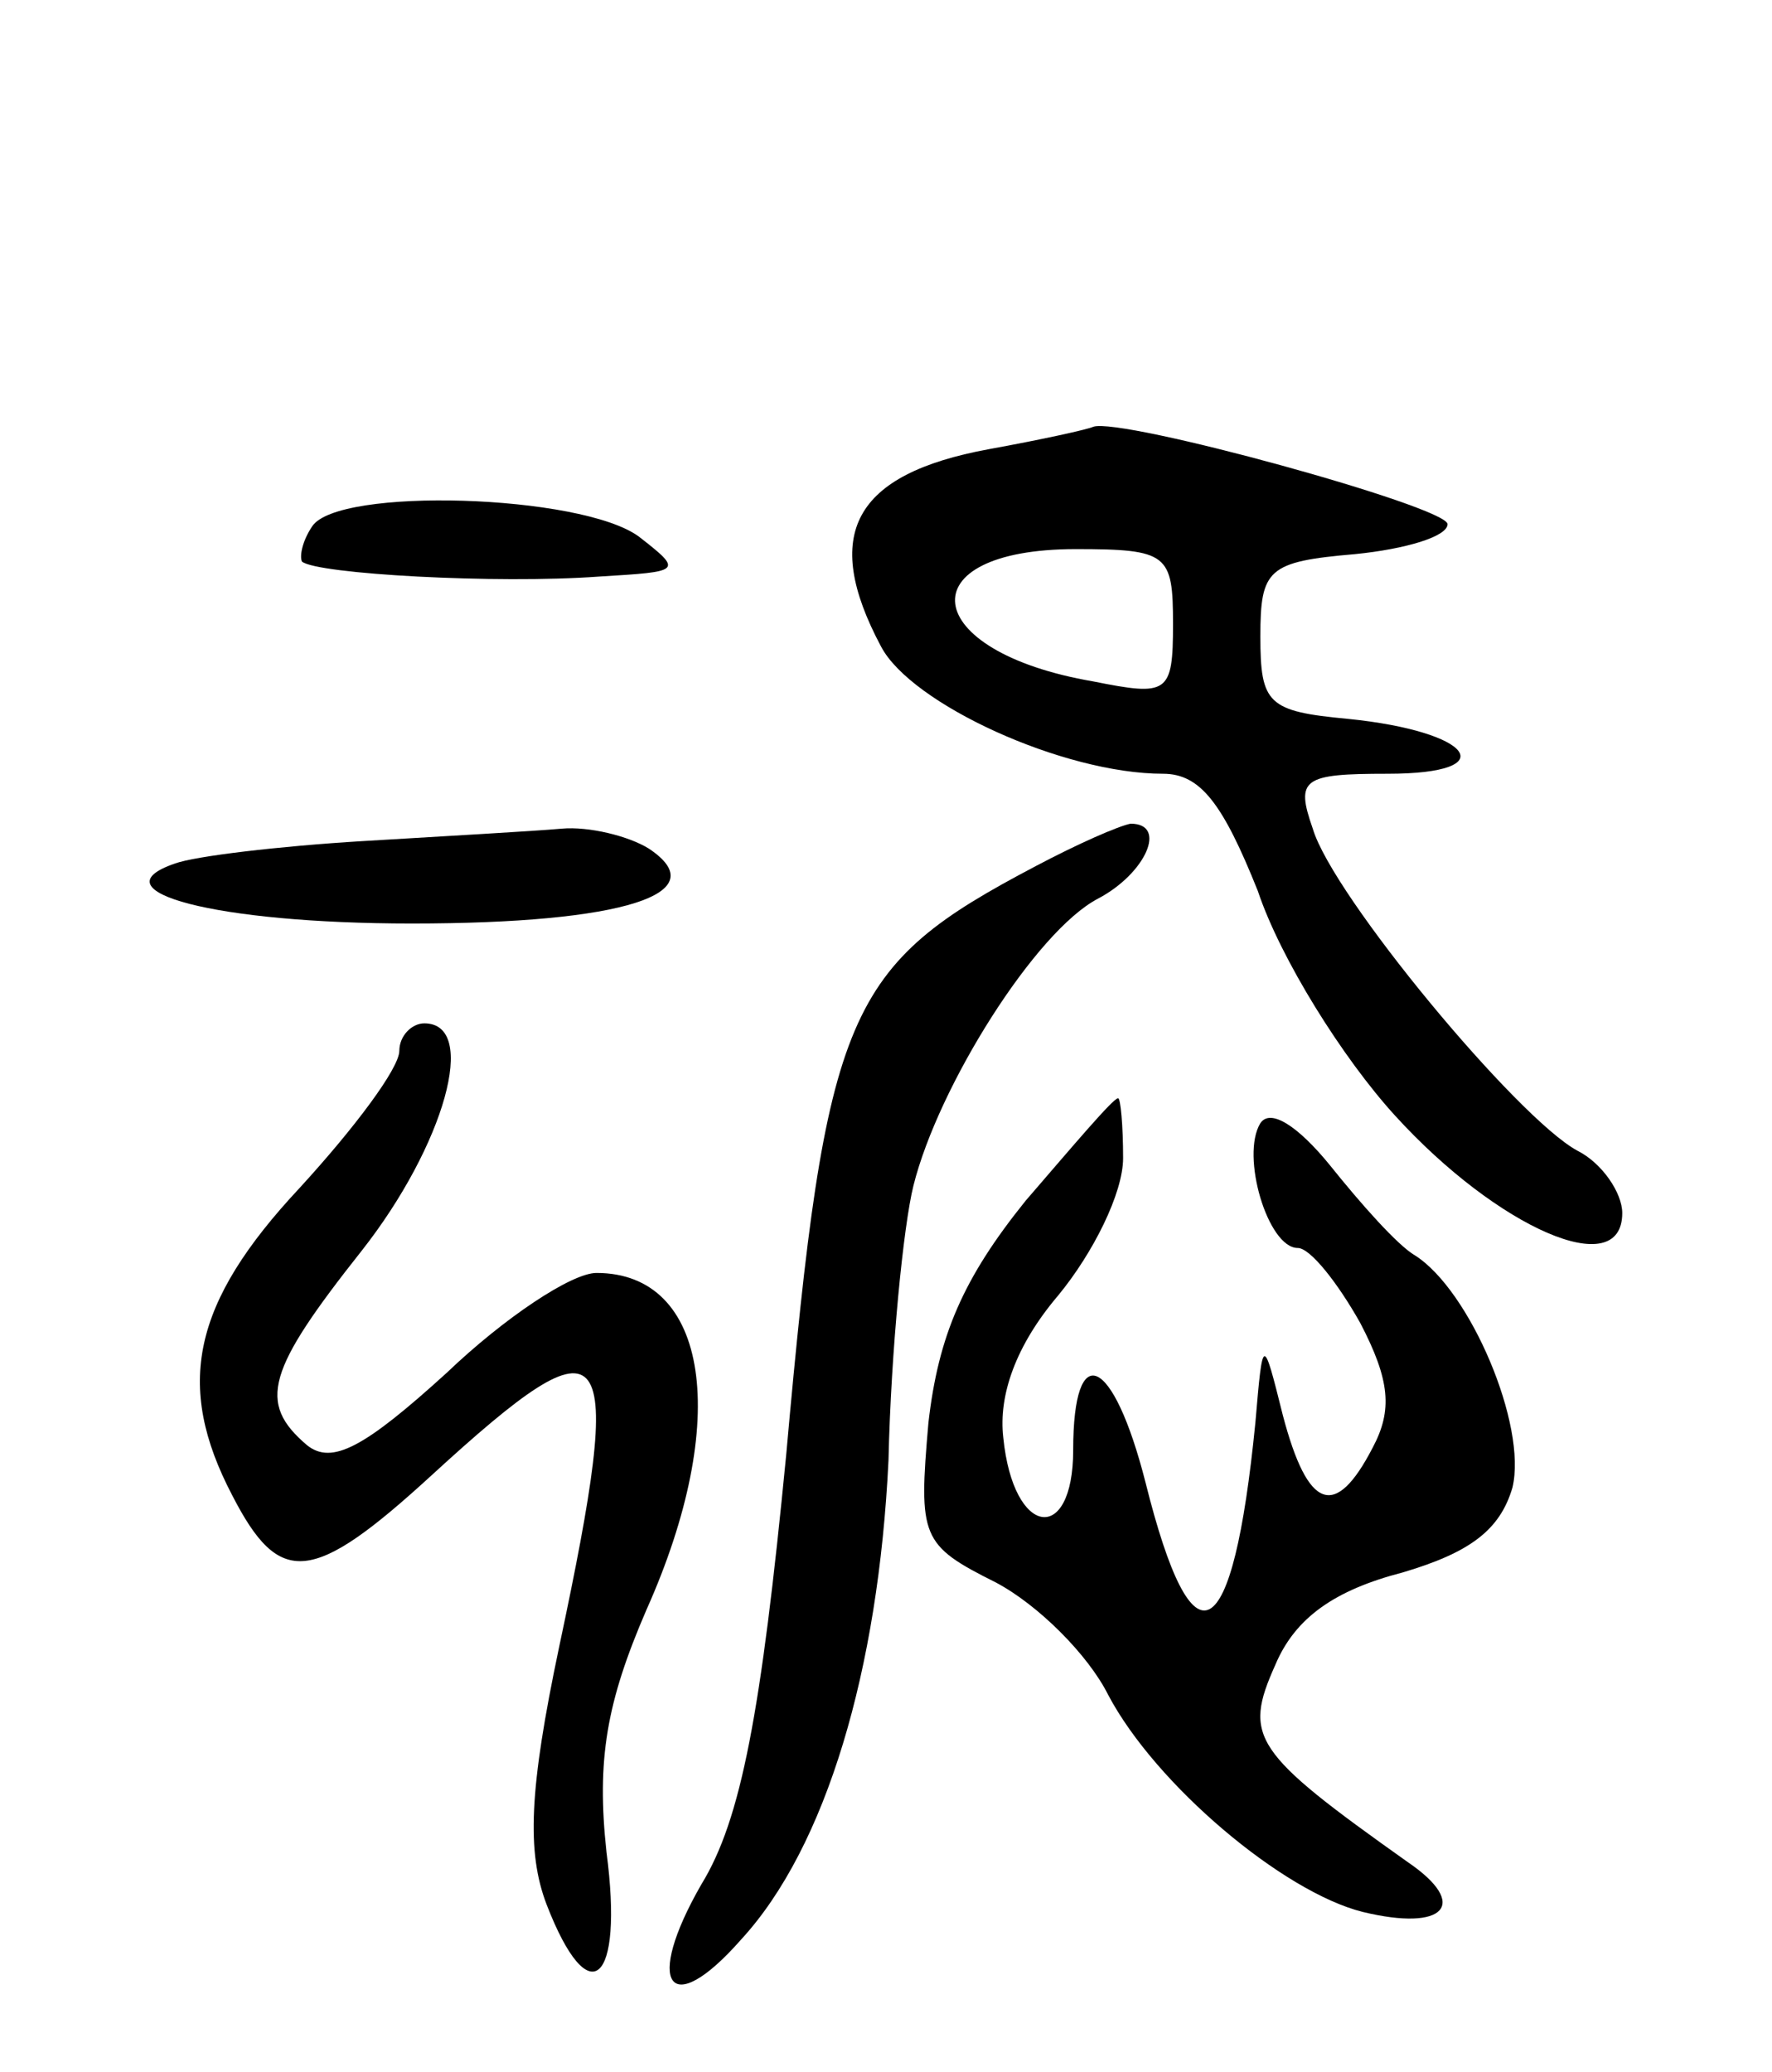 <svg version="1.0" xmlns="http://www.w3.org/2000/svg"
 width="71pt" height="83pt" viewBox="0 0 71 83"
 preserveAspectRatio="xMidYMid meet">
<g transform="translate(0,83) scale(0.1,-0.1)"
fill="#000000" stroke="none">
<path d="M396 650 c-54 -10 -67 -34 -43 -79 12 -23 73 -51 113 -51 15 0 24
-12 38 -47 9 -27 34 -67 55 -90 41 -45 91 -67 91 -39 0 8 -8 20 -18 25 -24 13
-98 102 -106 129 -7 20 -4 22 30 22 47 0 34 17 -16 22 -32 3 -35 6 -35 33 0
27 3 30 38 33 20 2 37 7 37 12 0 7 -131 43 -142 39 -2 -1 -20 -5 -42 -9z m74
-70 c0 -28 -2 -29 -32 -23 -70 12 -75 53 -7 53 37 0 39 -2 39 -30z"/>
<path d="M125 619 c-4 -6 -5 -12 -4 -14 6 -5 78 -9 119 -6 33 2 34 2 16 16
-23 17 -121 20 -131 4z"/>
<path d="M145 493 c-33 -2 -67 -6 -75 -9 -32 -11 16 -24 95 -24 85 0 122 12
95 30 -8 5 -24 9 -35 8 -11 -1 -47 -3 -80 -5z"/>
<path d="M415 483 c-76 -40 -84 -57 -100 -236 -10 -103 -18 -146 -34 -172 -23
-40 -13 -55 16 -22 34 37 55 108 59 192 1 44 6 94 10 110 10 40 49 102 74 115
19 10 28 30 13 30 -5 -1 -21 -8 -38 -17z"/>
<path d="M160 409 c0 -7 -18 -31 -40 -55 -43 -46 -50 -79 -27 -123 19 -37 32
-36 80 8 72 66 78 58 51 -69 -12 -57 -13 -82 -5 -103 17 -44 31 -32 24 21 -4
37 0 60 16 97 34 76 25 135 -20 135 -10 0 -37 -18 -60 -40 -33 -30 -46 -37
-56 -29 -20 17 -16 30 22 78 33 42 47 91 25 91 -5 0 -10 -5 -10 -11z"/>
<path d="M411 349 c-25 -31 -35 -54 -39 -89 -4 -46 -3 -49 27 -64 17 -9 37
-29 45 -45 19 -36 70 -79 102 -87 33 -8 43 3 18 20 -62 44 -66 50 -53 79 8 19
24 30 51 37 27 8 39 17 44 34 6 25 -17 79 -39 93 -7 4 -22 21 -34 36 -13 16
-24 23 -28 17 -8 -13 3 -50 15 -50 5 0 16 -14 25 -30 12 -23 13 -35 5 -50 -15
-29 -26 -25 -36 13 -8 32 -8 32 -11 -3 -9 -91 -25 -100 -44 -24 -13 51 -29 58
-29 13 0 -38 -24 -35 -28 5 -2 17 5 37 22 57 14 17 26 41 26 55 0 13 -1 24 -2
24 -2 0 -18 -19 -37 -41z"/>
</g>
</svg>

